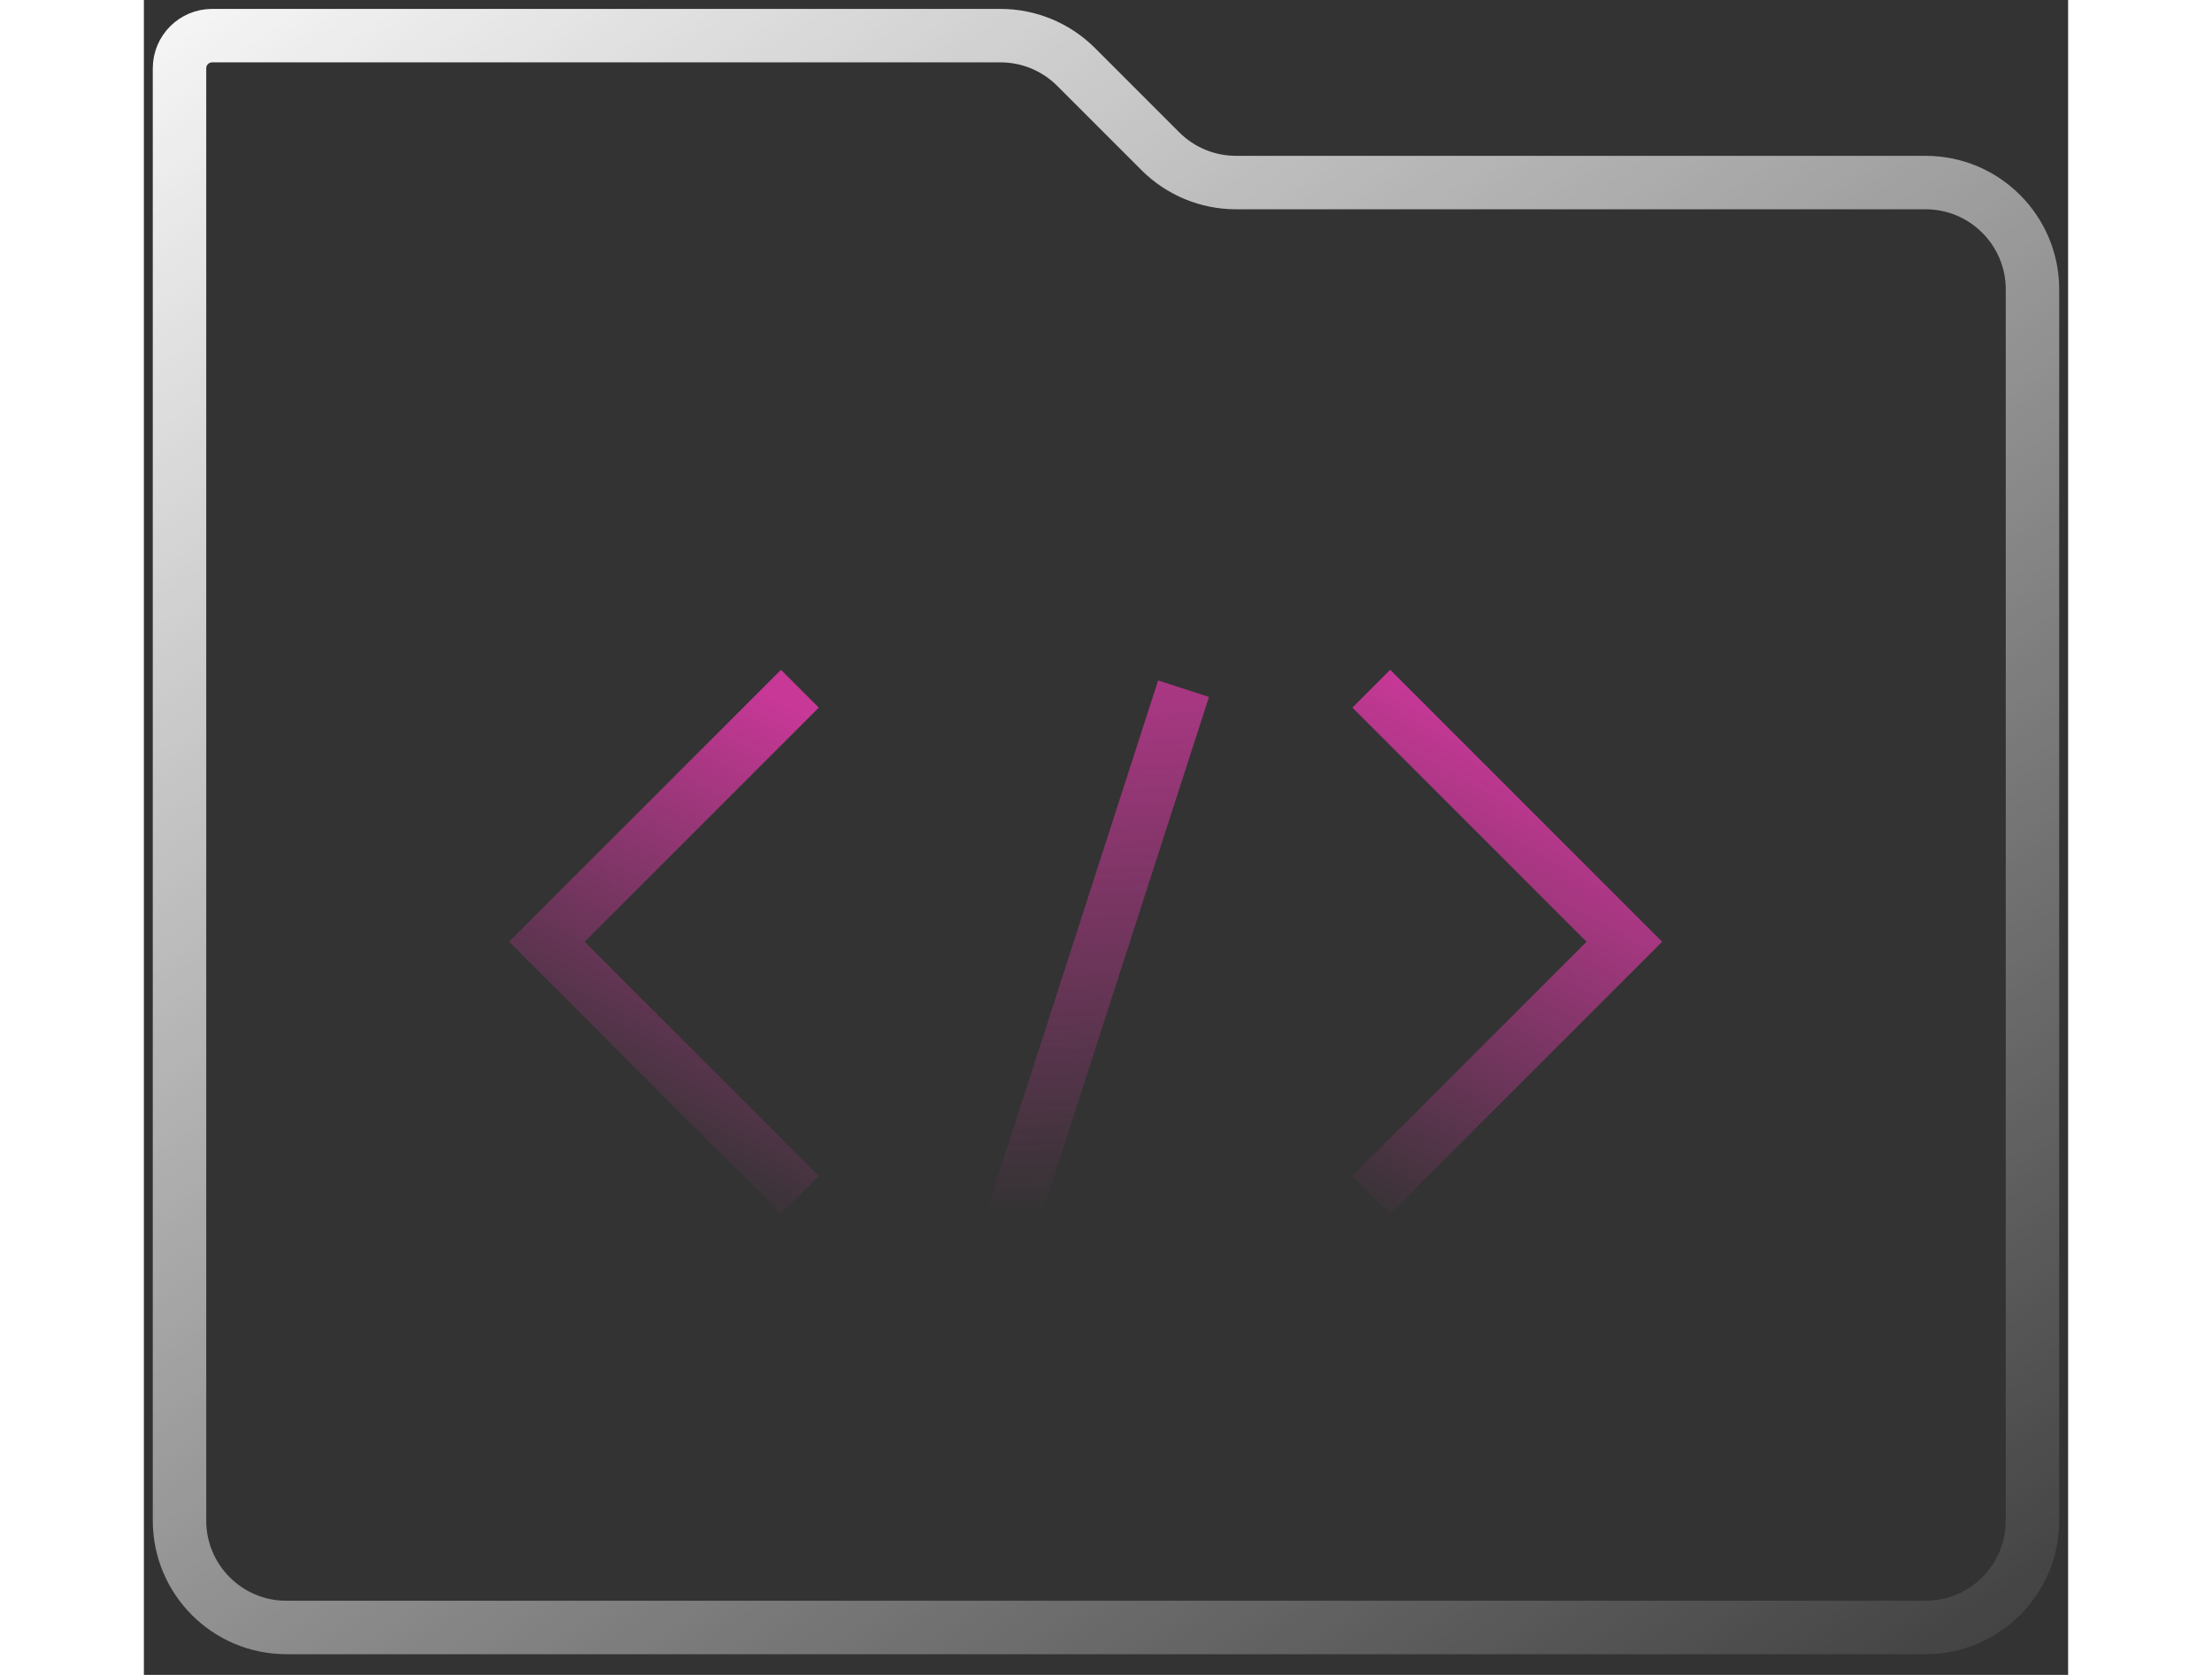 <svg width="70" height="53" viewBox="0 0 54 47" fill="none" xmlns="http://www.w3.org/2000/svg">
<rect x="0" y="0" width="54" height="47" fill="#333333" stroke="none"/>
<path d="M1 42.67V1.916C1 1.41 1.41 1 1.916 1H24.039C24.835 1 25.598 1.316 26.161 1.879L28.527 4.245C29.089 4.807 29.852 5.123 30.648 5.123H50C51.657 5.123 53 6.466 53 8.123V42.67C53 44.327 51.657 45.67 50 45.67H4C2.343 45.67 1 44.327 1 42.67Z" stroke="url(#paint0_linear_2173_250)" stroke-width="1.5" stroke-linecap="round" stroke-linejoin="round"/>
<path d="M18.41 33.529L11.309 26.427L18.41 19.326" stroke="url(#paint1_linear_2173_250)" stroke-width="1.5"/>
<path d="M34.445 33.529L41.546 26.427L34.445 19.326" stroke="url(#paint2_linear_2173_250)" stroke-width="1.5"/>
<path d="M24.366 34.216L29.176 19.326" stroke="url(#paint3_linear_2173_250)" stroke-width="1.5"/>
<defs>
<linearGradient id="paint0_linear_2173_250" x1="-22.675" y1="12.167" x2="20.338" y2="74.887" gradientUnits="userSpaceOnUse">
<stop stop-color="white"/>
<stop offset="1" stop-color="white" stop-opacity="0"/>
</linearGradient>
<linearGradient id="paint1_linear_2173_250" x1="17.975" y1="19.761" x2="11.721" y2="31.375" gradientUnits="userSpaceOnUse">
<stop stop-color="#c73897"/>
<stop offset="1" stop-color="#c73897" stop-opacity="0"/>
</linearGradient>
<linearGradient id="paint2_linear_2173_250" x1="38.969" y1="21.101" x2="32.269" y2="33.162" gradientUnits="userSpaceOnUse">
<stop stop-color="#c73897"/>
<stop offset="1" stop-color="#c73897" stop-opacity="0"/>
</linearGradient>
<linearGradient id="paint3_linear_2173_250" x1="36.736" y1="15.294" x2="37.616" y2="33.495" gradientUnits="userSpaceOnUse">
<stop stop-color="#c73897"/>
<stop offset="1" stop-color="#c73897" stop-opacity="0"/>
</linearGradient>
</defs>
</svg>

